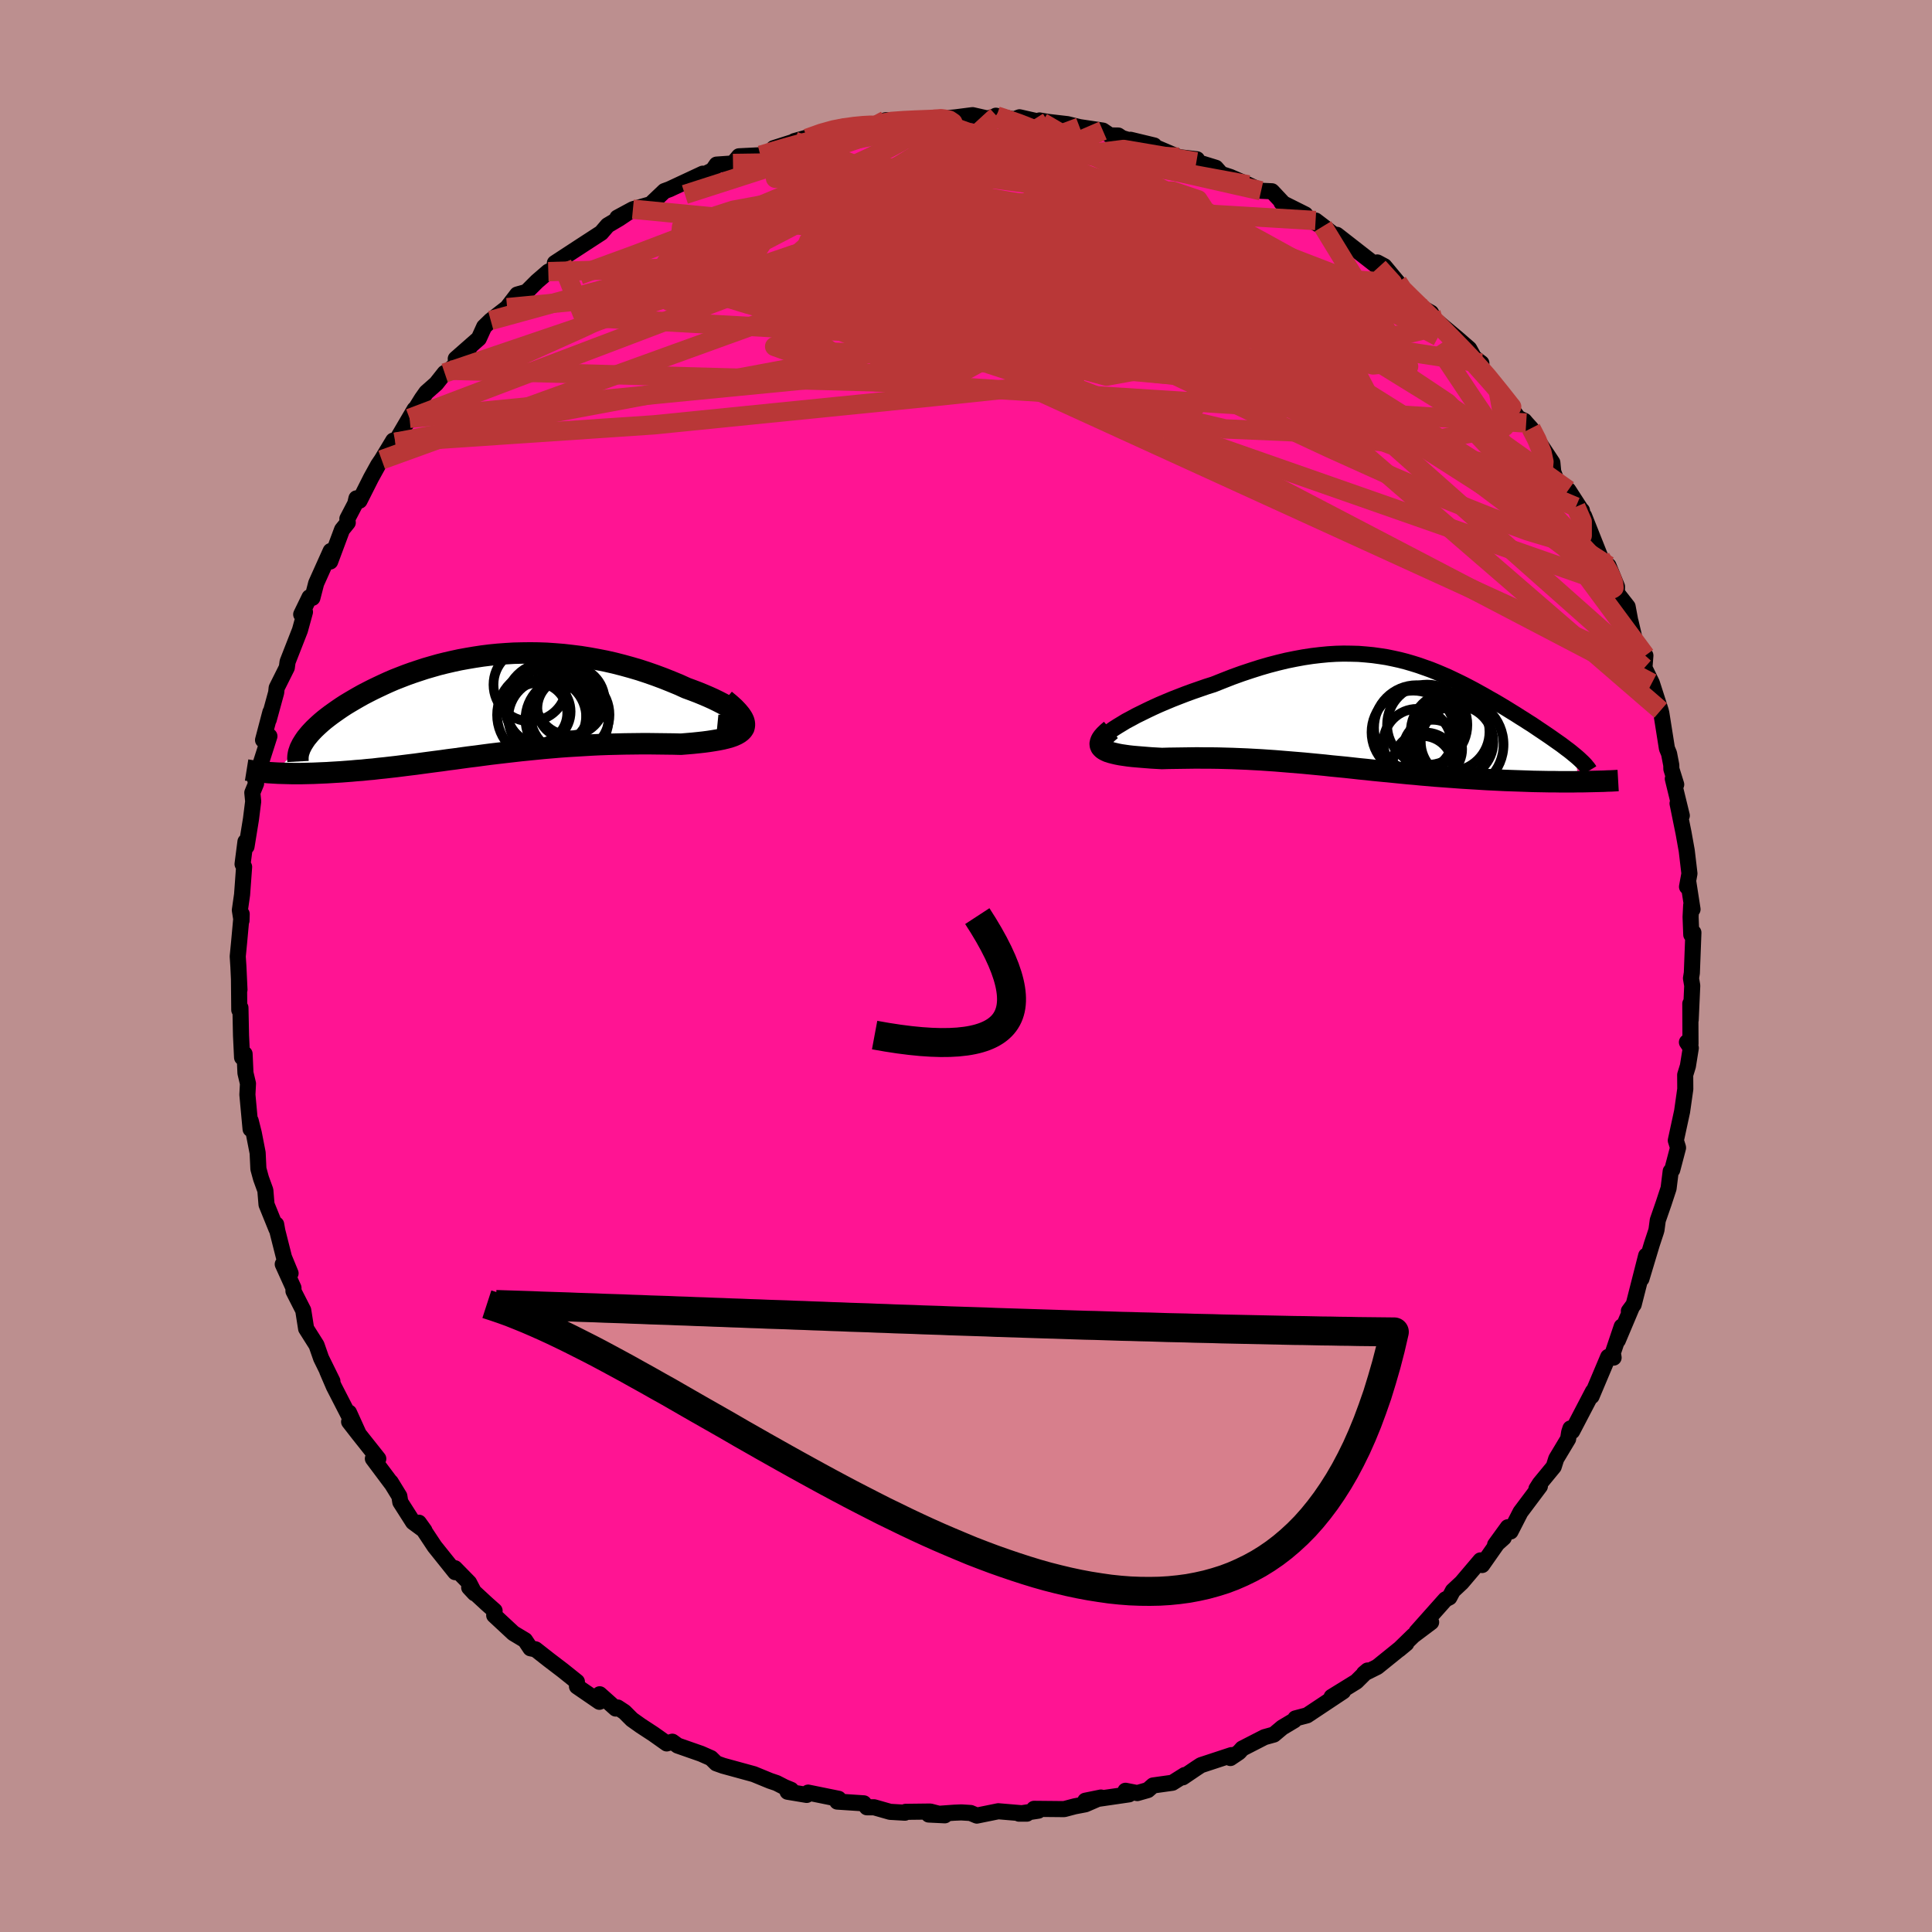 
  <svg viewBox="-100 -100 200 200" xmlns="http://www.w3.org/2000/svg" width="500" height="500" id="face-svg">
    <defs>
      <clipPath id="leftEyeClipPath">
        <polyline points="26.91,1.42 26.81,1.25 26.66,1.06 26.45,0.87 26.2,0.66 25.9,0.45 25.57,0.23 25.19,0 24.78,-0.22 24.33,-0.45 23.86,-0.68 23.35,-0.91 22.81,-1.14 22.25,-1.37 21.67,-1.59 21.07,-1.81 20.3,-2.16 19.5,-2.49 18.7,-2.81 17.87,-3.12 17.04,-3.41 16.19,-3.69 15.34,-3.94 14.47,-4.18 13.61,-4.4 12.73,-4.6 11.86,-4.77 10.98,-4.93 10.1,-5.07 9.22,-5.18 8.35,-5.28 7.48,-5.35 6.61,-5.41 5.75,-5.44 4.9,-5.45 4.05,-5.44 3.21,-5.42 2.38,-5.37 1.56,-5.31 0.75,-5.23 -0.05,-5.13 -0.84,-5.01 -1.61,-4.88 -2.38,-4.74 -3.12,-4.58 -3.86,-4.41 -4.58,-4.23 -5.28,-4.03 -5.97,-3.83 -6.64,-3.61 -7.3,-3.39 -7.94,-3.16 -8.56,-2.92 -9.17,-2.68 -9.75,-2.43 -10.32,-2.17 -10.87,-1.91 -11.41,-1.65 -11.92,-1.39 -12.42,-1.13 -12.9,-0.86 -13.35,-0.6 -13.79,-0.34 -14.22,-0.08 -14.62,0.18 -15,0.44 -15.37,0.7 -15.72,0.95 -16.05,1.2 -16.37,1.45 -16.67,1.7 -16.95,1.95 -17.21,2.19 -17.46,2.43 -17.69,2.67 -17.9,2.9 -18.1,3.14 -18.28,3.36 -18.44,3.59 -18.58,3.81 -21.53,6.98 -21.18,7 -20.82,7.01 -20.44,7.02 -20.06,7.03 -19.66,7.04 -19.26,7.04 -18.84,7.04 -18.42,7.03 -17.98,7.02 -17.54,7.01 -17.08,6.99 -16.62,6.97 -16.14,6.95 -15.66,6.92 -15.16,6.89 -14.65,6.86 -14.13,6.82 -13.6,6.78 -13.06,6.73 -12.5,6.69 -11.93,6.63 -11.35,6.58 -10.76,6.51 -10.16,6.45 -9.55,6.38 -8.93,6.31 -8.3,6.23 -7.66,6.15 -7,6.07 -6.34,5.98 -5.67,5.89 -4.99,5.8 -4.29,5.71 -3.59,5.61 -2.88,5.52 -2.16,5.42 -1.43,5.32 -0.69,5.23 0.05,5.13 0.81,5.03 1.57,4.94 2.34,4.85 3.13,4.76 3.91,4.67 4.71,4.59 5.51,4.51 6.32,4.43 7.14,4.36 7.96,4.29 8.79,4.23 9.63,4.18 10.47,4.13 11.31,4.08 12.15,4.04 13,4.01 13.85,3.99 14.7,3.97 15.54,3.96 16.39,3.95 17.23,3.95 18.06,3.96 18.89,3.97 19.71,3.98 20.51,4 21.12,3.95 21.72,3.9 22.3,3.84 22.85,3.78 23.38,3.71 23.89,3.63 24.37,3.55 24.82,3.46 25.23,3.36 25.62,3.25 25.96,3.13 26.27,2.99 26.53,2.84 26.74,2.68 26.91,2.5" />
      </clipPath>
      <clipPath id="rightEyeClipPath">
        <polyline points="-26.28,0.91 -25.82,0.63 -25.31,0.36 -24.78,0.07 -24.21,-0.21 -23.62,-0.5 -23.01,-0.79 -22.37,-1.08 -21.71,-1.36 -21.04,-1.64 -20.35,-1.91 -19.65,-2.18 -18.94,-2.44 -18.22,-2.69 -17.5,-2.94 -16.77,-3.17 -15.79,-3.56 -14.82,-3.94 -13.85,-4.29 -12.89,-4.61 -11.95,-4.91 -11.02,-5.18 -10.1,-5.42 -9.19,-5.64 -8.3,-5.82 -7.43,-5.98 -6.57,-6.11 -5.73,-6.21 -4.9,-6.29 -4.09,-6.34 -3.3,-6.36 -2.52,-6.35 -1.75,-6.33 -1.01,-6.27 -0.28,-6.2 0.44,-6.1 1.15,-5.99 1.83,-5.85 2.51,-5.7 3.17,-5.53 3.82,-5.34 4.46,-5.14 5.08,-4.92 5.7,-4.7 6.3,-4.46 6.89,-4.21 7.47,-3.96 8.04,-3.69 8.6,-3.42 9.15,-3.15 9.69,-2.87 10.22,-2.59 10.74,-2.3 11.25,-2.02 11.75,-1.73 12.25,-1.45 12.73,-1.17 13.2,-0.89 13.66,-0.61 14.11,-0.33 14.55,-0.06 14.97,0.21 15.39,0.47 15.79,0.73 16.19,0.98 16.56,1.23 16.93,1.48 17.29,1.72 17.63,1.95 17.97,2.18 18.3,2.41 18.61,2.63 18.91,2.84 19.21,3.05 19.49,3.26 19.75,3.46 20.01,3.65 20.25,3.84 20.48,4.03 20.7,4.21 21.01,6.9 20.53,6.91 20.04,6.91 19.55,6.91 19.04,6.91 18.52,6.9 17.98,6.9 17.44,6.89 16.89,6.88 16.33,6.87 15.76,6.85 15.19,6.83 14.6,6.81 14.01,6.79 13.41,6.77 12.8,6.74 12.18,6.71 11.54,6.68 10.9,6.64 10.25,6.6 9.59,6.56 8.92,6.52 8.25,6.47 7.57,6.42 6.88,6.37 6.19,6.32 5.49,6.26 4.79,6.2 4.08,6.13 3.37,6.07 2.66,6 1.95,5.93 1.23,5.86 0.51,5.79 -0.21,5.72 -0.93,5.64 -1.65,5.57 -2.37,5.49 -3.1,5.41 -3.82,5.34 -4.55,5.27 -5.27,5.19 -6,5.12 -6.73,5.05 -7.46,4.98 -8.19,4.92 -8.92,4.86 -9.65,4.8 -10.38,4.74 -11.12,4.69 -11.85,4.64 -12.59,4.6 -13.32,4.56 -14.06,4.53 -14.8,4.5 -15.54,4.48 -16.27,4.46 -17.01,4.45 -17.75,4.45 -18.48,4.44 -19.22,4.45 -19.95,4.46 -20.68,4.47 -21.4,4.48 -22.11,4.5 -22.66,4.47 -23.19,4.44 -23.7,4.4 -24.2,4.36 -24.68,4.32 -25.14,4.28 -25.58,4.23 -26,4.17 -26.4,4.11 -26.76,4.04 -27.1,3.96 -27.41,3.88 -27.69,3.79 -27.93,3.68 -28.13,3.57" />
      </clipPath>
      <filter id="fuzzy">
        <feTurbulence id="turbulence" baseFrequency="0.05" numOctaves="3" type="noise" result="noise" />
        <feDisplacementMap in="SourceGraphic" in2="noise" scale="2" />
      </filter>
      <linearGradient id="rainbowGradient" x1="0%" y1="0%" x2="100%" y2="0%">
        <stop offset="0%" style="stop-color: rgb(145, 85, 61); stop-opacity: 1" />
        <stop offset="50%" style="stop-color: rgb(233, 236, 239); stop-opacity: 1" />
        <stop offset="100%" style="stop-color: rgb(255, 192, 203); stop-opacity: 1" />
      </linearGradient>
    </defs>
    <rect x="-100" y="-100" width="100%" height="100%" fill="rgb(188, 143, 143)" />
    <polyline id="faceContour" points="75.14,0.72 75.05,1.27 75.18,2.03 75.02,5.57 74.98,3.9 75,8.06 74.63,7.89 75.03,8.49 74.73,10.36 74.45,11.27 74.46,12.74 74.13,15.06 73.48,18.06 73.7,18.76 73.71,18.82 73.11,21.1 72.95,21.25 72.73,23.02 72.22,24.57 71.61,26.33 71.48,27.31 71.42,27.52 71,28.79 69.92,32.38 70.41,29.98 69.12,35.04 68.62,35.72 68.94,35.29 67.48,38.75 67.88,37.32 66.96,40.05 67.04,40.54 66.48,40.46 64.76,44.54 64.9,44.04 62.75,48.16 62.57,47.87 62.44,48.27 62.33,48.96 61.1,51.01 60.84,51.83 59.4,53.58 59.05,54.13 59.41,53.85 57.4,56.53 56.37,58.54 56.09,58.1 54.77,59.92 55.67,59.18 54.98,59.8 53.43,62.01 53.26,61.53 51.31,63.83 50.4,64.68 50.04,65.36 49.63,65.57 46.63,68.94 48.15,67.93 46.3,69.32 44.82,70.76 45.58,70.13 42.57,72.56 41.2,73.24 41.57,72.93 40.41,74.08 37.85,75.66 37.76,75.91 39.04,75.09 35.31,77.57 34.1,77.89 33.98,78.09 32.74,78.83 31.87,79.56 30.9,79.83 28.6,81.01 28.26,81.39 27.37,81.99 27.48,81.69 24.32,82.73 23.86,83.03 22.44,83.99 22.64,83.75 21.37,84.55 19.37,84.83 18.82,85.31 17.73,85.62 16.51,85.38 16.88,85.75 12.35,86.41 13.97,86.08 12.36,86.78 11.26,86.99 10.16,87.28 7.04,87.25 7.49,87.44 5.49,87.75 6.3,87.75 3.34,87.5 1.12,87.95 0.48,87.68 -0.48,87.62 -1.22,87.65 -3.86,87.84 -2.19,87.92 -3.7,87.53 -6.25,87.56 -6.32,87.65 -7.86,87.56 -9.51,87.09 -10.26,87.09 -10.58,86.68 -13.33,86.5 -13.19,86.21 -16.34,85.57 -16.49,85.81 -18.47,85.48 -18.11,85.28 -18.77,85.01 -19.61,84.58 -20.29,84.35 -21.97,83.66 -25.15,82.79 -25.85,82.54 -26.4,82 -27.42,81.55 -29.85,80.7 -30.4,80.3 -30.98,80.48 -32.35,79.51 -33.68,78.64 -34.58,78 -35.36,77.22 -36.06,76.76 -36.26,76.87 -37.92,75.39 -37.95,76.17 -40.27,74.58 -40.28,74.09 -41.74,72.92 -43.17,71.83 -44.56,70.74 -45.09,70.63 -45.65,69.79 -46.85,69.07 -48.84,67.22 -48.8,66.74 -49.6,66.03 -51.43,64.34 -50.87,64.94 -51.44,63.84 -52.91,62.34 -52.88,62.75 -55.01,60.09 -56.64,57.63 -56.06,58.44 -57.24,57.57 -58.56,55.5 -58.66,54.88 -59.55,53.43 -59.47,53.58 -61.4,51 -60.84,51.01 -62.88,48.44 -63.86,47.18 -62.9,48.37 -63.87,46.23 -63.77,46.78 -65.44,43.53 -66.12,41.95 -65.59,42.98 -66.76,40.6 -67.23,39.25 -68.31,37.54 -68.61,35.64 -69.62,33.66 -69.62,33.32 -70.73,30.87 -69.92,31.81 -70.6,30.16 -71.29,27.43 -71.41,26.75 -71.38,27.23 -72.41,24.69 -72.53,23.23 -72.98,21.99 -73.25,21 -73.33,19.34 -73.73,17.29 -74.05,16.02 -74.06,16.88 -74.39,13.32 -74.33,12.17 -74.59,11.08 -74.68,9.1 -74.94,9.47 -75.05,7.2 -75.11,4.32 -75.23,4.55 -75.26,1.44 -75.21,2.45 -75.32,0.08 -75.39,-0.99 -75.25,-2.43 -74.98,-5.38 -75,-4.7 -75.17,-5.78 -74.94,-7.39 -74.73,-10.26 -74.89,-10.55 -74.59,-12.87 -74.48,-12.37 -74.02,-15.21 -73.79,-17.04 -73.88,-17.94 -73.49,-18.89 -73.64,-19.55 -73.47,-19.53 -72.11,-23.79 -72.77,-23.39 -72.01,-26.28 -72.18,-25.5 -71.41,-28.31 -71.36,-28.79 -70.31,-30.89 -70.23,-31.49 -68.95,-34.76 -68.43,-36.65 -68.82,-36.4 -67.96,-38.17 -67.66,-38.11 -67.27,-39.62 -65.77,-42.96 -65.82,-41.87 -64.59,-45.17 -64,-45.9 -64.04,-46.3 -63.23,-47.85 -63.1,-48.41 -62.78,-48.17 -61.59,-50.53 -60.85,-51.87 -60.49,-52.4 -59.29,-54.39 -59.08,-54.22 -57.08,-57.63 -57.6,-56.69 -56.33,-58.73 -55.87,-59.38 -54.84,-60.29 -53.97,-61.39 -53.44,-61.67 -51.49,-63.76 -52.82,-62.86 -50.43,-64.96 -49.88,-66.17 -49.2,-66.83 -47.5,-68.15 -46.46,-69.51 -45.5,-69.78 -44.41,-70.87 -43.24,-71.88 -43,-71.99 -41.82,-72.74 -42.56,-72.77 -39.76,-74.6 -37.76,-75.9 -37.1,-76.67 -36.95,-76.76 -35.9,-77.38 -34.65,-78.22 -36.09,-77.47 -34.48,-78.34 -32.65,-78.86 -31.22,-80.22 -30.7,-80.41 -27.25,-82.02 -27.46,-81.77 -26.22,-82.38 -25.82,-82.96 -24.12,-83.08 -23.5,-83.82 -21.29,-83.93 -21.79,-83.75 -19.62,-84.46 -19.91,-84.66 -16.56,-85.73 -17.77,-85.39 -16.45,-85.68 -14.89,-86.32 -12.87,-86.84 -12.86,-86.85 -11.7,-86.97 -8.87,-87.21 -8.43,-87.24 -8.33,-87.55 -6.17,-87.51 -4.53,-87.61 -3.46,-87.61 -1.12,-87.85 -2.66,-87.65 0.68,-88.08 2.22,-87.73 3.18,-87.99 3.09,-88.02 4.96,-87.64 5.54,-87.86 7.88,-87.33 7.61,-87.53 8.5,-87.38 10.49,-87.15 11.76,-86.84 14.17,-86.48 14.91,-85.98 15.76,-85.97 16.15,-85.71 18.92,-84.88 17.03,-85.53 19.48,-84.94 19.59,-84.77 22.03,-83.73 23.91,-83.51 23.85,-83.25 25.86,-82.63 26.42,-81.99 27.36,-81.68 29.23,-80.87 30.55,-80.25 31.67,-80.2 32.88,-78.91 32.66,-79.03 35.12,-77.8 35.4,-77.38 37.5,-76.17 36.19,-77.17 36.95,-76.57 39.46,-74.67 38.39,-75.69 42.7,-72.33 42.58,-72.83 43.31,-72.44 44.69,-70.78 44.89,-70.1 45.77,-69.46 47.36,-68.06 48.14,-67.62 48.84,-66.31 48.84,-66.66 50.87,-64.96 52.09,-63.9 52.6,-62.98 53.35,-62.41 53.29,-61.86 54.31,-60.4 55.11,-59.48 57.18,-56.73 57.8,-56.44 57.99,-56.21 58.49,-55.66 58.87,-54.88 60.7,-52.11 60.79,-51.16 61.15,-50.2 62.35,-49.27 63.78,-47.06 63.76,-47.16 63.13,-47.53 63.98,-46.6 65.7,-42.27 66.53,-40.61 66.51,-41.44 67.39,-39.28 67.38,-38.62 68.49,-37.2 68.86,-35.22 68.79,-35.67 69.16,-34.09 69.63,-32.32 70.33,-32.14 70.23,-30.87 71,-29.29 71.91,-26.46 71.98,-26.18 72.56,-22.52 72.78,-21.99 73.01,-20.8 73.02,-20.39 73.52,-18.79 73.17,-19.38 74.1,-15.57 73.66,-16.83 74.28,-13.78 74.61,-11.94 74.89,-9.57 74.64,-8.2 74.76,-8.77 75.21,-5.87 75.07,-6.28 75.01,-5.08 75.08,-3.24 75.3,-3.46 75.14,0.72 75.05,1.27" fill="rgb(255, 20, 147)" stroke="black" stroke-width="1.667" stroke-linejoin="round" filter="url(#fuzzy)" />
    <g transform="translate(42.39 -25.98)">
      <polyline id="rightCountour" points="-26.28,0.91 -25.82,0.63 -25.31,0.36 -24.78,0.07 -24.21,-0.21 -23.62,-0.5 -23.01,-0.79 -22.37,-1.08 -21.71,-1.36 -21.04,-1.64 -20.35,-1.91 -19.65,-2.18 -18.94,-2.44 -18.22,-2.69 -17.5,-2.94 -16.77,-3.17 -15.79,-3.56 -14.82,-3.94 -13.85,-4.29 -12.89,-4.61 -11.95,-4.91 -11.02,-5.18 -10.1,-5.42 -9.19,-5.64 -8.3,-5.82 -7.43,-5.98 -6.57,-6.11 -5.73,-6.21 -4.9,-6.29 -4.09,-6.34 -3.3,-6.36 -2.52,-6.35 -1.75,-6.33 -1.01,-6.27 -0.28,-6.2 0.44,-6.1 1.15,-5.99 1.83,-5.85 2.51,-5.7 3.17,-5.53 3.82,-5.34 4.46,-5.14 5.08,-4.92 5.7,-4.7 6.3,-4.46 6.89,-4.21 7.47,-3.96 8.04,-3.69 8.6,-3.42 9.15,-3.15 9.69,-2.87 10.22,-2.59 10.74,-2.3 11.25,-2.02 11.75,-1.73 12.25,-1.45 12.73,-1.17 13.2,-0.89 13.66,-0.61 14.11,-0.33 14.55,-0.06 14.97,0.21 15.39,0.47 15.79,0.73 16.19,0.98 16.56,1.23 16.93,1.48 17.29,1.72 17.63,1.95 17.97,2.18 18.3,2.41 18.61,2.63 18.91,2.84 19.21,3.05 19.49,3.26 19.75,3.46 20.01,3.65 20.25,3.84 20.48,4.03 20.7,4.21 21.01,6.9 20.53,6.91 20.04,6.91 19.55,6.91 19.04,6.91 18.52,6.9 17.98,6.9 17.44,6.89 16.89,6.88 16.33,6.87 15.76,6.85 15.19,6.83 14.6,6.81 14.01,6.79 13.41,6.77 12.8,6.74 12.18,6.71 11.54,6.68 10.9,6.64 10.25,6.6 9.59,6.56 8.92,6.52 8.25,6.47 7.57,6.42 6.88,6.37 6.19,6.32 5.49,6.26 4.79,6.2 4.08,6.13 3.37,6.07 2.66,6 1.95,5.93 1.23,5.86 0.51,5.79 -0.21,5.72 -0.93,5.64 -1.65,5.57 -2.37,5.49 -3.1,5.41 -3.82,5.34 -4.55,5.27 -5.27,5.19 -6,5.12 -6.73,5.05 -7.46,4.98 -8.19,4.92 -8.92,4.86 -9.65,4.8 -10.38,4.74 -11.12,4.69 -11.85,4.64 -12.59,4.6 -13.32,4.56 -14.06,4.53 -14.8,4.5 -15.54,4.48 -16.27,4.46 -17.01,4.45 -17.75,4.45 -18.48,4.44 -19.22,4.45 -19.95,4.46 -20.68,4.47 -21.4,4.48 -22.11,4.5 -22.66,4.47 -23.19,4.44 -23.7,4.4 -24.2,4.36 -24.68,4.32 -25.14,4.28 -25.58,4.23 -26,4.17 -26.4,4.11 -26.76,4.04 -27.1,3.96 -27.41,3.88 -27.69,3.79 -27.93,3.68 -28.13,3.57" fill="white" stroke="white" stroke-width="0" stroke-linejoin="round" filter="url(#fuzzy)" />
    </g>
    <g transform="translate(-50.02 -26.96)">
      <polyline id="leftCountour" points="26.91,1.42 26.81,1.25 26.66,1.06 26.45,0.87 26.2,0.66 25.9,0.45 25.57,0.23 25.19,0 24.78,-0.22 24.33,-0.45 23.86,-0.68 23.35,-0.91 22.81,-1.14 22.25,-1.37 21.67,-1.59 21.07,-1.81 20.3,-2.16 19.5,-2.49 18.7,-2.81 17.87,-3.12 17.04,-3.41 16.19,-3.69 15.34,-3.94 14.47,-4.18 13.61,-4.4 12.73,-4.6 11.86,-4.77 10.98,-4.93 10.1,-5.07 9.22,-5.18 8.35,-5.28 7.48,-5.35 6.61,-5.41 5.75,-5.44 4.9,-5.45 4.05,-5.44 3.21,-5.42 2.38,-5.37 1.56,-5.31 0.75,-5.23 -0.05,-5.13 -0.84,-5.01 -1.61,-4.88 -2.38,-4.74 -3.12,-4.58 -3.86,-4.41 -4.58,-4.23 -5.28,-4.03 -5.97,-3.83 -6.64,-3.61 -7.3,-3.39 -7.94,-3.16 -8.56,-2.92 -9.17,-2.68 -9.75,-2.43 -10.32,-2.17 -10.87,-1.91 -11.41,-1.65 -11.92,-1.39 -12.42,-1.13 -12.9,-0.86 -13.35,-0.6 -13.79,-0.34 -14.22,-0.08 -14.62,0.18 -15,0.44 -15.37,0.7 -15.72,0.95 -16.05,1.2 -16.37,1.45 -16.67,1.7 -16.95,1.95 -17.21,2.19 -17.46,2.43 -17.69,2.67 -17.9,2.9 -18.1,3.14 -18.28,3.36 -18.44,3.59 -18.58,3.81 -21.53,6.98 -21.18,7 -20.82,7.01 -20.44,7.02 -20.06,7.03 -19.66,7.04 -19.26,7.04 -18.84,7.04 -18.42,7.03 -17.98,7.02 -17.54,7.01 -17.08,6.99 -16.62,6.97 -16.14,6.95 -15.66,6.92 -15.16,6.89 -14.65,6.86 -14.13,6.82 -13.6,6.78 -13.06,6.73 -12.5,6.69 -11.93,6.63 -11.35,6.58 -10.76,6.51 -10.16,6.45 -9.55,6.38 -8.93,6.31 -8.3,6.23 -7.66,6.15 -7,6.07 -6.34,5.98 -5.67,5.89 -4.99,5.8 -4.29,5.71 -3.59,5.61 -2.88,5.52 -2.16,5.42 -1.43,5.32 -0.69,5.23 0.05,5.13 0.81,5.03 1.57,4.94 2.34,4.85 3.13,4.76 3.91,4.67 4.71,4.59 5.51,4.51 6.32,4.43 7.14,4.36 7.96,4.29 8.79,4.23 9.63,4.18 10.47,4.13 11.31,4.08 12.15,4.04 13,4.01 13.85,3.99 14.7,3.97 15.54,3.96 16.39,3.95 17.23,3.95 18.06,3.96 18.89,3.97 19.71,3.98 20.51,4 21.12,3.95 21.72,3.9 22.3,3.84 22.85,3.78 23.38,3.71 23.89,3.63 24.37,3.55 24.82,3.46 25.23,3.36 25.62,3.25 25.96,3.13 26.27,2.99 26.53,2.84 26.74,2.68 26.91,2.5" fill="white" stroke="white" stroke-width="0" stroke-linejoin="round" filter="url(#fuzzy)" />
    </g>
    <g transform="translate(42.39 -25.98)">
      <polyline id="rightUpper" points="-28.18,2.74 -28.28,2.67 -28.3,2.56 -28.25,2.43 -28.14,2.27 -27.96,2.08 -27.73,1.88 -27.44,1.66 -27.1,1.42 -26.71,1.17 -26.28,0.91 -25.82,0.63 -25.31,0.36 -24.78,0.07 -24.21,-0.21 -23.62,-0.5 -23.01,-0.79 -22.37,-1.08 -21.71,-1.36 -21.04,-1.64 -20.35,-1.91 -19.65,-2.18 -18.94,-2.44 -18.22,-2.69 -17.5,-2.94 -16.77,-3.17 -15.79,-3.56 -14.82,-3.94 -13.85,-4.29 -12.89,-4.61 -11.95,-4.91 -11.02,-5.18 -10.1,-5.42 -9.19,-5.64 -8.3,-5.82 -7.43,-5.98 -6.57,-6.11 -5.73,-6.21 -4.9,-6.29 -4.09,-6.34 -3.3,-6.36 -2.52,-6.35 -1.75,-6.33 -1.01,-6.27 -0.28,-6.2 0.44,-6.1 1.15,-5.99 1.83,-5.85 2.51,-5.7 3.17,-5.53 3.82,-5.34 4.46,-5.14 5.08,-4.92 5.7,-4.7 6.3,-4.46 6.89,-4.21 7.47,-3.96 8.04,-3.69 8.6,-3.42 9.15,-3.15 9.69,-2.87 10.22,-2.59 10.74,-2.3 11.25,-2.02 11.75,-1.73 12.25,-1.45 12.73,-1.17 13.2,-0.89 13.66,-0.61 14.11,-0.33 14.55,-0.06 14.97,0.21 15.39,0.47 15.79,0.73 16.19,0.98 16.56,1.23 16.93,1.48 17.29,1.72 17.63,1.95 17.97,2.18 18.3,2.41 18.61,2.63 18.91,2.84 19.21,3.05 19.49,3.26 19.75,3.46 20.01,3.65 20.25,3.84 20.48,4.03 20.7,4.21 20.9,4.38 21.09,4.55 21.27,4.72 21.44,4.88 21.59,5.03 21.73,5.18 21.85,5.33 21.97,5.47 22.07,5.61 22.15,5.74" fill="none" stroke="black" stroke-width="1.667" stroke-linejoin="round" filter="url(#fuzzy)" />
      <polyline id="rightLower" points="-27.39,1.54 -27.74,1.84 -28.02,2.11 -28.23,2.35 -28.38,2.58 -28.46,2.78 -28.5,2.97 -28.48,3.14 -28.41,3.3 -28.29,3.44 -28.13,3.57 -27.93,3.68 -27.69,3.79 -27.41,3.88 -27.1,3.96 -26.76,4.04 -26.4,4.11 -26,4.17 -25.58,4.23 -25.14,4.28 -24.68,4.32 -24.2,4.36 -23.7,4.4 -23.19,4.44 -22.66,4.47 -22.11,4.5 -21.4,4.48 -20.68,4.47 -19.95,4.46 -19.22,4.45 -18.48,4.44 -17.75,4.45 -17.01,4.45 -16.27,4.46 -15.54,4.48 -14.8,4.5 -14.06,4.53 -13.32,4.56 -12.59,4.6 -11.85,4.64 -11.12,4.69 -10.38,4.74 -9.65,4.8 -8.92,4.86 -8.19,4.92 -7.46,4.98 -6.73,5.05 -6,5.12 -5.27,5.19 -4.55,5.27 -3.82,5.34 -3.1,5.41 -2.37,5.49 -1.65,5.57 -0.93,5.64 -0.21,5.72 0.51,5.79 1.23,5.86 1.95,5.93 2.66,6 3.37,6.07 4.08,6.13 4.79,6.2 5.49,6.26 6.19,6.32 6.88,6.37 7.57,6.42 8.25,6.47 8.92,6.52 9.59,6.56 10.25,6.6 10.9,6.64 11.54,6.68 12.18,6.71 12.8,6.74 13.41,6.77 14.01,6.79 14.6,6.81 15.19,6.83 15.76,6.85 16.33,6.87 16.89,6.88 17.44,6.89 17.98,6.9 18.52,6.9 19.04,6.91 19.55,6.91 20.04,6.91 20.53,6.91 21.01,6.9 21.47,6.9 21.93,6.89 22.37,6.88 22.8,6.87 23.21,6.86 23.62,6.85 24.01,6.83 24.4,6.82 24.77,6.8 25.12,6.78" fill="none" stroke="black" stroke-width="2.222" stroke-linejoin="round" filter="url(#fuzzy)" />
      <circle r="3.182" cx="4.835" cy="5.346" stroke="black" fill="none" stroke-width="1.0" filter="url(#fuzzy)" clip-path="url(#rightEyeClipPath)" /><circle r="3.508" cx="4.325" cy="2.866" stroke="black" fill="none" stroke-width="1.0" filter="url(#fuzzy)" clip-path="url(#rightEyeClipPath)" /><circle r="3.05" cx="5.92" cy="3.541" stroke="black" fill="none" stroke-width="1.0" filter="url(#fuzzy)" clip-path="url(#rightEyeClipPath)" /><circle r="4.416" cx="4.265" cy="1.326" stroke="black" fill="none" stroke-width="1.0" filter="url(#fuzzy)" clip-path="url(#rightEyeClipPath)" /><circle r="4.156" cx="5.355" cy="1.006" stroke="black" fill="none" stroke-width="1.0" filter="url(#fuzzy)" clip-path="url(#rightEyeClipPath)" /><circle r="3.356" cx="5.13" cy="5.161" stroke="black" fill="none" stroke-width="1.0" filter="url(#fuzzy)" clip-path="url(#rightEyeClipPath)" /><circle r="3.758" cx="8.445" cy="2.781" stroke="black" fill="none" stroke-width="1.0" filter="url(#fuzzy)" clip-path="url(#rightEyeClipPath)" /><circle r="4.82" cx="8.435" cy="3.056" stroke="black" fill="none" stroke-width="1.0" filter="url(#fuzzy)" clip-path="url(#rightEyeClipPath)" /><circle r="4.076" cx="7.725" cy="1.741" stroke="black" fill="none" stroke-width="1.0" filter="url(#fuzzy)" clip-path="url(#rightEyeClipPath)" /><circle r="4.308" cx="3.9" cy="1.781" stroke="black" fill="none" stroke-width="1.0" filter="url(#fuzzy)" clip-path="url(#rightEyeClipPath)" />
      </g>
    <g transform="translate(-50.02 -26.96)">
      <polyline id="leftUpper" points="24.28,2.04 24.9,2.1 25.43,2.13 25.87,2.13 26.23,2.09 26.52,2.04 26.73,1.95 26.87,1.85 26.95,1.72 26.96,1.58 26.91,1.42 26.81,1.25 26.66,1.06 26.45,0.87 26.2,0.66 25.9,0.45 25.57,0.23 25.19,0 24.78,-0.22 24.33,-0.45 23.86,-0.68 23.35,-0.91 22.81,-1.14 22.25,-1.37 21.67,-1.59 21.07,-1.81 20.3,-2.16 19.5,-2.49 18.7,-2.81 17.87,-3.12 17.04,-3.41 16.19,-3.69 15.34,-3.94 14.47,-4.18 13.61,-4.4 12.73,-4.6 11.86,-4.77 10.98,-4.93 10.1,-5.07 9.22,-5.18 8.35,-5.28 7.48,-5.35 6.61,-5.41 5.75,-5.44 4.9,-5.45 4.05,-5.44 3.21,-5.42 2.38,-5.37 1.56,-5.31 0.75,-5.23 -0.05,-5.13 -0.84,-5.01 -1.61,-4.88 -2.38,-4.74 -3.12,-4.58 -3.86,-4.41 -4.58,-4.23 -5.28,-4.03 -5.97,-3.83 -6.64,-3.61 -7.3,-3.39 -7.94,-3.16 -8.56,-2.92 -9.17,-2.68 -9.75,-2.43 -10.32,-2.17 -10.87,-1.91 -11.41,-1.65 -11.92,-1.39 -12.42,-1.13 -12.9,-0.86 -13.35,-0.6 -13.79,-0.34 -14.22,-0.08 -14.62,0.18 -15,0.44 -15.37,0.7 -15.72,0.95 -16.05,1.2 -16.37,1.45 -16.67,1.7 -16.95,1.95 -17.21,2.19 -17.46,2.43 -17.69,2.67 -17.9,2.9 -18.1,3.14 -18.28,3.36 -18.44,3.59 -18.58,3.81 -18.71,4.02 -18.82,4.24 -18.92,4.44 -18.99,4.65 -19.06,4.85 -19.1,5.04 -19.13,5.24 -19.14,5.42 -19.14,5.61 -19.13,5.79" fill="none" stroke="black" stroke-width="2.222" stroke-linejoin="round" filter="url(#fuzzy)" />
      <polyline id="leftLower" points="25.07,-0.58 25.6,-0.14 26.04,0.26 26.4,0.64 26.68,0.98 26.88,1.29 27.02,1.58 27.08,1.84 27.08,2.08 27.03,2.3 26.91,2.5 26.74,2.68 26.53,2.84 26.27,2.99 25.96,3.13 25.62,3.25 25.23,3.36 24.82,3.46 24.37,3.55 23.89,3.63 23.38,3.71 22.85,3.78 22.3,3.84 21.72,3.9 21.12,3.95 20.51,4 19.71,3.98 18.89,3.97 18.06,3.96 17.23,3.95 16.39,3.95 15.54,3.96 14.7,3.97 13.85,3.99 13,4.01 12.15,4.04 11.31,4.08 10.47,4.13 9.63,4.18 8.79,4.23 7.96,4.29 7.14,4.36 6.32,4.43 5.51,4.51 4.71,4.59 3.91,4.67 3.13,4.76 2.34,4.85 1.57,4.94 0.81,5.03 0.05,5.13 -0.69,5.23 -1.43,5.32 -2.16,5.42 -2.88,5.52 -3.59,5.61 -4.29,5.71 -4.99,5.8 -5.67,5.89 -6.34,5.98 -7,6.07 -7.66,6.15 -8.3,6.23 -8.93,6.31 -9.55,6.38 -10.16,6.45 -10.76,6.51 -11.35,6.58 -11.93,6.63 -12.5,6.69 -13.06,6.73 -13.6,6.78 -14.13,6.82 -14.65,6.86 -15.16,6.89 -15.66,6.92 -16.14,6.95 -16.62,6.97 -17.08,6.99 -17.54,7.01 -17.98,7.02 -18.42,7.03 -18.84,7.04 -19.26,7.04 -19.66,7.04 -20.06,7.03 -20.44,7.02 -20.82,7.01 -21.18,7 -21.53,6.98 -21.87,6.96 -22.2,6.94 -22.52,6.91 -22.82,6.89 -23.12,6.86 -23.41,6.82 -23.68,6.79 -23.95,6.75 -24.2,6.71 -24.45,6.67" fill="none" stroke="black" stroke-width="2.222" stroke-linejoin="round" filter="url(#fuzzy)" />
      <circle r="3.116" cx="5.626" cy="0.772" stroke="black" fill="none" stroke-width="1.0" filter="url(#fuzzy)" clip-path="url(#leftEyeClipPath)" /><circle r="4.296" cx="8.711" cy="1.427" stroke="black" fill="none" stroke-width="1.0" filter="url(#fuzzy)" clip-path="url(#leftEyeClipPath)" /><circle r="3.282" cx="5.806" cy="0.627" stroke="black" fill="none" stroke-width="1.0" filter="url(#fuzzy)" clip-path="url(#leftEyeClipPath)" /><circle r="4.096" cx="9.016" cy="0.947" stroke="black" fill="none" stroke-width="1.0" filter="url(#fuzzy)" clip-path="url(#leftEyeClipPath)" /><circle r="4.432" cx="6.716" cy="-0.038" stroke="black" fill="none" stroke-width="1.0" filter="url(#fuzzy)" clip-path="url(#leftEyeClipPath)" /><circle r="3.79" cx="4.896" cy="-2.163" stroke="black" fill="none" stroke-width="1.0" filter="url(#fuzzy)" clip-path="url(#leftEyeClipPath)" /><circle r="4.612" cx="6.091" cy="0.967" stroke="black" fill="none" stroke-width="1.0" filter="url(#fuzzy)" clip-path="url(#leftEyeClipPath)" /><circle r="4.034" cx="6.676" cy="1.242" stroke="black" fill="none" stroke-width="1.0" filter="url(#fuzzy)" clip-path="url(#leftEyeClipPath)" /><circle r="3.572" cx="9.051" cy="-0.493" stroke="black" fill="none" stroke-width="1.0" filter="url(#fuzzy)" clip-path="url(#leftEyeClipPath)" /><circle r="3.114" cx="8.761" cy="0.282" stroke="black" fill="none" stroke-width="1.0" filter="url(#fuzzy)" clip-path="url(#leftEyeClipPath)" />
    </g>
    <g id="hairs">
      <polyline points="65.7,-42.27 66.25,-41.33 66.59,-40.74 66.87,-40.12 67.05,-39.55 67.08,-39.16 66.93,-39.05 66.59,-39.27 66.05,-39.82 65.32,-40.7 64.37,-41.93 63.17,-43.53 61.67,-45.54 59.86,-48.01 57.72,-51 55.21,-54.62 52.26,-58.99 48.79,-64.19" fill="none" stroke="rgb(185, 55, 55)" stroke-width="2" stroke-linejoin="round" filter="url(#fuzzy)" /><polyline points="-3.46,-87.61 -2.28,-87.68 -1.74,-87.57 -1.36,-87.31 -1.34,-86.89 -1.84,-86.26 -2.92,-85.42 -4.54,-84.33 -6.72,-82.99 -9.47,-81.39 -12.82,-79.53 -16.79,-77.4 -21.4,-74.99 -26.7,-72.3 -32.79,-69.31 -39.77,-66.03 -47.67,-62.48" fill="none" stroke="rgb(185, 55, 55)" stroke-width="2" stroke-linejoin="round" filter="url(#fuzzy)" /><polyline points="-16.45,-85.68 -14.96,-86.21 -13.7,-86.56 -12.6,-86.77 -11.57,-86.91 -10.65,-87 -9.87,-87.04 -9.27,-87.02 -8.86,-86.95 -8.68,-86.82 -8.78,-86.63 -9.2,-86.38 -9.99,-86.04 -11.15,-85.62 -12.73,-85.08 -14.8,-84.42 -17.44,-83.59 -20.71,-82.57 -24.59,-81.32 -29.1,-79.87" fill="none" stroke="rgb(185, 55, 55)" stroke-width="2" stroke-linejoin="round" filter="url(#fuzzy)" /><polyline points="3.18,-87.99 3.87,-87.77 5.5,-87.2 7.64,-86.36 10.1,-85.29 12.87,-84.02 15.96,-82.55 19.37,-80.88 23.04,-79.04 26.85,-77.06 30.67,-74.99 34.42,-72.92 38.05,-70.93 41.62,-69.03 45.2,-67.14 48.9,-65.15" fill="none" stroke="rgb(185, 55, 55)" stroke-width="2" stroke-linejoin="round" filter="url(#fuzzy)" /><polyline points="-8.87,-87.21 -8.45,-87.29 -7.73,-87.36 -6.84,-87.37 -6.01,-87.31 -5.42,-87.18 -5.09,-86.99 -5.04,-86.72 -5.26,-86.37 -5.79,-85.93 -6.66,-85.37 -7.93,-84.69 -9.63,-83.85 -11.79,-82.84 -14.4,-81.65 -17.48,-80.31 -20.98,-78.85 -24.9,-77.26 -29.29,-75.53 -34.28,-73.63 -40,-71.54" fill="none" stroke="rgb(185, 55, 55)" stroke-width="2" stroke-linejoin="round" filter="url(#fuzzy)" /><polyline points="48.14,-67.62 48.36,-66.83 48.01,-66.3 47.04,-65.77 45.21,-65.34 42.42,-65.09 38.64,-65.02 33.91,-65.09 28.21,-65.26 21.5,-65.53 13.67,-65.93 4.59,-66.51 -5.75,-67.36 -17.25,-68.52 -29.76,-70.01" fill="none" stroke="rgb(185, 55, 55)" stroke-width="2" stroke-linejoin="round" filter="url(#fuzzy)" /><polyline points="-8.43,-87.24 -7.72,-87.43 -6.46,-87.52 -5.2,-87.58 -4.15,-87.62 -3.38,-87.65 -2.9,-87.64 -2.7,-87.59 -2.86,-87.48 -3.45,-87.3 -4.5,-87.04 -6.02,-86.7 -8.04,-86.26 -10.62,-85.73 -13.82,-85.1 -17.56,-84.43" fill="none" stroke="rgb(185, 55, 55)" stroke-width="2" stroke-linejoin="round" filter="url(#fuzzy)" /><polyline points="-21.29,-83.93 -20.94,-84.02 -19.79,-84.38 -18.34,-84.8 -16.8,-85.22 -15.19,-85.6 -13.52,-85.96 -11.8,-86.31 -10.06,-86.63 -8.38,-86.91 -6.81,-87.14 -5.4,-87.34 -4.23,-87.49 -3.36,-87.6 -2.82,-87.68 -2.62,-87.71 -2.73,-87.7 -3.31,-87.66" fill="none" stroke="rgb(185, 55, 55)" stroke-width="2" stroke-linejoin="round" filter="url(#fuzzy)" /><polyline points="63.13,-47.53 63.79,-46.01 63.79,-44.55 62.83,-43.97 60.93,-44.2 58.11,-45.05 54.41,-46.41 49.79,-48.26 44.24,-50.63 37.72,-53.57 30.21,-57.07 21.69,-61.12 12.14,-65.75 1.53,-71.02 -10.18,-77.03" fill="none" stroke="rgb(185, 55, 55)" stroke-width="2" stroke-linejoin="round" filter="url(#fuzzy)" /><polyline points="44.69,-70.78 45.19,-70.04 46.11,-69.13 47.15,-68.12 48.2,-67.1 49.24,-66.06 50.28,-65.01 51.31,-63.95 52.29,-62.92 53.18,-61.93 53.98,-61.01 54.68,-60.15 55.31,-59.37 55.84,-58.7 56.24,-58.19 56.46,-57.91 56.49,-57.88 56.31,-58.1 55.95,-58.54 55.43,-59.16 54.7,-60.02 53.67,-61.19 52.26,-62.75 50.51,-64.61" fill="none" stroke="rgb(185, 55, 55)" stroke-width="2" stroke-linejoin="round" filter="url(#fuzzy)" /><polyline points="58.49,-55.66 59.1,-54.47 59.62,-53.18 59.83,-52.2 59.77,-51.54 59.41,-51.18 58.73,-51.08 57.7,-51.19 56.34,-51.43 54.66,-51.8 52.65,-52.31 50.25,-53.04 47.44,-54.05 44.17,-55.38 40.42,-57.04 36.19,-59.02 31.47,-61.31 26.26,-63.91 20.54,-66.83 14.31,-70.07 7.55,-73.61 0.26,-77.44 -7.68,-81.48" fill="none" stroke="rgb(185, 55, 55)" stroke-width="2" stroke-linejoin="round" filter="url(#fuzzy)" /><polyline points="-3.46,-87.61 24.25,-77.7 37.73,-70.49 41.35,-67.66 40.42,-67.64 38.69,-68.48 37.12,-69.03 34.75,-69.17 30.47,-69.2 24.18,-69.34 16.94,-69.74 10.39,-70.52 6.12,-71.69 5.39,-73 8.78,-73.89 15.83,-73.7 24.8,-72.15 32.62,-69.55 35.41,-66.84 29.31,-65.11 11.92,-64.89 -14.8,-65.78 -39.58,-67.17 -41.82,-72.74" fill="none" stroke="rgb(185, 55, 55)" stroke-width="2" stroke-linejoin="round" filter="url(#fuzzy)" /><polyline points="30.55,-80.25 17.67,-83.16 16.9,-79.68 20.4,-73.86 20.47,-70.55 15.79,-71.03 7.9,-73.76 -1.22,-76.41 -9.34,-77.24 -13.65,-75.69 -11.4,-72.29 -1.41,-68.24 14.32,-64.8 30.14,-62.78 38.45,-62.75 32.17,-64.87 4.44,-66.09 -59.08,-54.22" fill="none" stroke="rgb(185, 55, 55)" stroke-width="2" stroke-linejoin="round" filter="url(#fuzzy)" /><polyline points="55.11,-59.48 55.77,-55.85 48.88,-54.52 33.98,-60.05 20.7,-68.02 14.31,-74.69 14.27,-78.7 17.57,-80.28 21.39,-80.21 24.02,-79.32 24.69,-78.29 23.36,-77.58 20.41,-77.49 16.55,-78.11 12.63,-79.28 9.53,-80.62 7.86,-81.65 7.33,-82.09 6.07,-82.06 0.9,-81.89 -9.77,-81.61 -19.72,-81.54 -8.33,-87.55" fill="none" stroke="rgb(185, 55, 55)" stroke-width="2" stroke-linejoin="round" filter="url(#fuzzy)" /><polyline points="71,-29.29 21.29,-55.26 26.03,-60.4 35.04,-61.42 37.21,-63.58 33.13,-66.53 25.43,-68.94 16.2,-70.3 6.94,-70.85 -0.87,-71.07 -5.98,-71.23 -8.02,-71.49 -7.65,-72.04 -5.68,-73.07 -2,-74.51 3.86,-75.91 10.17,-76.79 10.34,-76.47 -7.28,-71.65 -60.49,-52.4" fill="none" stroke="rgb(185, 55, 55)" stroke-width="2" stroke-linejoin="round" filter="url(#fuzzy)" /><polyline points="62.35,-49.27 50.71,-57.54 34.21,-67.72 20.86,-70.51 9.26,-68.18 0.7,-64.33 -3.09,-61.31 -3.33,-60.2 -3.67,-61.13 -7.29,-63.52 -14.58,-66.33 -22.62,-68.52 -26.83,-69.81 -24.81,-70.88 -21.11,-72.35 -28.54,-72.51 -49.2,-66.83" fill="none" stroke="rgb(185, 55, 55)" stroke-width="2" stroke-linejoin="round" filter="url(#fuzzy)" /><polyline points="8.5,-87.38 2.3,-83.5 11.46,-77.88 15.79,-75.34 14.14,-76.3 8.89,-78.38 1.57,-79.66 -6.03,-79.63 -11.36,-78.58 -12.28,-76.71 -8.45,-73.84 -1.43,-69.89 6.19,-65.52 11.34,-62.09 9.99,-60.34 -3.29,-58.94 -32.32,-56.02 -59.08,-54.22" fill="none" stroke="rgb(185, 55, 55)" stroke-width="2" stroke-linejoin="round" filter="url(#fuzzy)" /><polyline points="22.03,-83.73 1.71,-84.49 -4.62,-83.14 -6.11,-81.19 -6.11,-79.19 -4.71,-77.73 -3.17,-76.75 -2.83,-75.55 -2.95,-73.46 -1.13,-70.42 4.22,-67.12 11.92,-64.68 18.39,-64.08 20.32,-65.57 17.38,-68.46 12.7,-71.35 10.45,-72.72 12.88,-71.3 21.35,-65.61 41.58,-52.67 71.91,-26.46" fill="none" stroke="rgb(185, 55, 55)" stroke-width="2" stroke-linejoin="round" filter="url(#fuzzy)" /><polyline points="67.39,-39.28 10.48,-59.2 13.25,-65.3 25.5,-67 33.69,-68.31 38.42,-68.52 41.94,-66.92 44.46,-64.37 44.82,-62.47 42.14,-62.22 36.9,-63.44 30.9,-65.02 26.32,-65.92 24.22,-66.01 23.43,-66.16 20.97,-67.07 14.83,-67.74 6.95,-65.52 -2.56,-60.28 -53.44,-61.67" fill="none" stroke="rgb(185, 55, 55)" stroke-width="2" stroke-linejoin="round" filter="url(#fuzzy)" /><polyline points="-53.97,-61.39 -17.92,-73.62 -1.87,-74.2 2.21,-70.17 5.62,-65.42 10.31,-62.22 14.53,-61.06 17.57,-61.61 19.93,-63.42 21.61,-66.02 21.41,-68.91 17.82,-71.54 10.61,-73.38 1.55,-74.05 -6.08,-73.58 -8.88,-72.58 -5.04,-72.04 4.09,-72.73 13.93,-74.58 18.8,-77.61 3.09,-88.02" fill="none" stroke="rgb(185, 55, 55)" stroke-width="2" stroke-linejoin="round" filter="url(#fuzzy)" /><polyline points="-3.46,-87.61 -10.66,-86.06 -7.52,-85.64 -3.07,-85.63 -0.09,-85.29 3.6,-83.96 9.9,-81.34 17.89,-77.94 24.6,-75.09 27.29,-74.1 25.38,-75.21 20.73,-77.27 16.48,-78.45 15.02,-77.57 16.23,-74.62 16.06,-69.85 3.46,-62.64 -57.6,-56.69" fill="none" stroke="rgb(185, 55, 55)" stroke-width="2" stroke-linejoin="round" filter="url(#fuzzy)" /><polyline points="14.17,-86.48 -11.79,-75.27 2.97,-72.62 21.4,-71.03 31.62,-70.8 32.8,-72.26 27.96,-74.78 20.98,-77.27 14.92,-78.86 10.59,-79.21 6.31,-78.38 -0.49,-76.38 -10.54,-72.74 -19.08,-67.04 -9.28,-60.47 57.99,-56.21" fill="none" stroke="rgb(185, 55, 55)" stroke-width="2" stroke-linejoin="round" filter="url(#fuzzy)" /><polyline points="-4.53,-87.61 0.77,-82.91 -12.88,-80.31 -24.08,-78.24 -29.45,-76.51 -29.54,-75.6 -26.28,-75.76 -22.07,-76.74 -18.69,-78.05 -16.65,-79.31 -15.49,-80.21 -14.59,-80.5 -13.79,-79.92 -13.58,-78.36 -14.67,-76.11 -17.26,-73.86 -20.48,-72.55 -22.4,-72.92 -20.99,-75 -15.31,-77.95 -6.39,-80.66 3.15,-82.53 10.66,-83.83 16.32,-84.53 23.85,-83.25" fill="none" stroke="rgb(185, 55, 55)" stroke-width="2" stroke-linejoin="round" filter="url(#fuzzy)" /><polyline points="3.18,-87.99 -3.73,-81.64 -20.92,-76.15 -30.95,-72.95 -32.02,-71.3 -26.23,-70.69 -17.36,-70.39 -9.07,-69.72 -3.67,-68.47 -1.82,-67.22 -2.65,-66.89 -4.31,-68.16 -4.76,-70.89 -2.84,-74.19 1.01,-76.97 4.98,-78.58 6.9,-79.05 5.72,-78.82 2.7,-78.3 1.85,-77.93 7.92,-78.2 22.09,-77.79 47.36,-68.06" fill="none" stroke="rgb(185, 55, 55)" stroke-width="2" stroke-linejoin="round" filter="url(#fuzzy)" /><polyline points="-34.48,-78.34 -10.21,-76.01 -6.31,-69.77 -12.99,-68.35 -16.67,-70.32 -14.12,-72.38 -7.27,-72.76 1,-71.61 8.25,-69.93 12.99,-68.61 14.87,-68.05 14.76,-68.24 14.24,-68.82 14.47,-69.28 15.16,-69.21 14.35,-68.71 9.75,-68.42 0.9,-68.94 -9.03,-69.97 -13.26,-70.18 -3.12,-68.21 27.21,-62.69 63.13,-47.53" fill="none" stroke="rgb(185, 55, 55)" stroke-width="2" stroke-linejoin="round" filter="url(#fuzzy)" /><polyline points="70.23,-30.87 6.79,-59.83 -2.54,-73.29 1.27,-78.2 5.83,-78.09 10.77,-75.13 17.52,-71.04 25.42,-67.25 32.05,-64.77 34.99,-64.14 33.2,-65.44 27.36,-68.26 19.34,-71.86 11.3,-75.31 4.83,-77.84 0.55,-79.1 -1.94,-79.16 -3.8,-78.36 -6.37,-77.06 -10,-75.47 -12.26,-73.59 -7.04,-70.99 12.32,-65.9 44.34,-53.83 70.23,-30.87" fill="none" stroke="rgb(185, 55, 55)" stroke-width="2" stroke-linejoin="round" filter="url(#fuzzy)" /><polyline points="-17.77,-85.39 23.07,-69.45 34.6,-66.02 38.1,-62.28 32.58,-60.22 19.76,-61.34 5.87,-64.6 -2.98,-68.09 -4.28,-70.48 0.57,-71.5 7.86,-71.64 13.65,-71.59 15.23,-71.9 12.14,-72.73 6.38,-73.88 1.76,-74.95 1.57,-75.8 5.48,-77.24 8.45,-80.62 5.2,-85.29 -6.17,-87.51" fill="none" stroke="rgb(185, 55, 55)" stroke-width="2" stroke-linejoin="round" filter="url(#fuzzy)" /><polyline points="-24.12,-83.08 -18.59,-83.16 -4.01,-82.43 7.77,-80.82 11.31,-79.69 7.09,-79.08 -1.52,-78.35 -10.43,-77.04 -16.29,-75.03 -17.35,-72.37 -13.71,-69.21 -6.88,-65.84 1.07,-62.75 8.32,-60.37 13.99,-58.83 18.4,-58.03 22.76,-58.1 27.71,-59.8 31.1,-63.97 27.19,-69.81 8.43,-73.35 -43.24,-71.88" fill="none" stroke="rgb(185, 55, 55)" stroke-width="2" stroke-linejoin="round" filter="url(#fuzzy)" /><polyline points="36.95,-76.57 45.82,-62.06 36.88,-68.78 28.38,-75.54 21.98,-78.93 16.38,-79.97 11.73,-80.11 9.19,-80.21 9.41,-80.4 11.74,-80.43 14.73,-80.08 17.02,-79.32 17.93,-78.29 17.37,-77.11 15.08,-75.74 10.39,-74.23 3.11,-72.99 -4.65,-72.89 -8.4,-74.59 -6.79,-76.67 -12.51,-73.81 -57.6,-56.69" fill="none" stroke="rgb(185, 55, 55)" stroke-width="2" stroke-linejoin="round" filter="url(#fuzzy)" /><polyline points="42.7,-72.33 44.15,-70.73 41.2,-70.95 35.94,-71.31 30.38,-71.46 24.45,-72.33 17.63,-73.89 9.43,-75.13 -0.46,-75.04 -11.57,-73.44 -22.11,-71.06 -29.34,-69.14 -30.75,-68.83 -25.41,-70.54 -14.52,-73.56 -0.77,-76.03 13.39,-75.8 26.95,-71.77 39.54,-65.17 49.86,-58.28 66.53,-40.61" fill="none" stroke="rgb(185, 55, 55)" stroke-width="2" stroke-linejoin="round" filter="url(#fuzzy)" /><polyline points="66.51,-41.44 23.02,-69.21 10.76,-76.52 11.69,-77.48 17.72,-75.99 25.64,-73.22 32.38,-70.67 35.47,-69.79 34.42,-70.94 30.57,-73.29 25.87,-75.61 21.99,-76.89 20.3,-76.68 21.85,-75.13 25.84,-73.51 27.33,-74.51 19.11,-80.74 7.88,-87.33" fill="none" stroke="rgb(185, 55, 55)" stroke-width="2" stroke-linejoin="round" filter="url(#fuzzy)" /><polyline points="29.23,-80.87 8.87,-84.62 5.23,-82.3 14.07,-75.36 27.37,-67.38 35.73,-61.88 33.61,-60.19 21.37,-61.18 4.35,-62.72 -10.42,-63.47 -18.4,-63.62 -19.81,-64.13 -16.9,-65.66 -8.17,-68.53 8.68,-74.16 4.96,-87.64" fill="none" stroke="rgb(185, 55, 55)" stroke-width="2" stroke-linejoin="round" filter="url(#fuzzy)" /><polyline points="67.39,-39.28 44.88,-56.21 46.34,-53.97 42.59,-54.32 33.72,-58.42 26.84,-63.48 25.4,-67.47 27.71,-70.05 29.94,-71.96 29.42,-73.9 25.93,-75.92 21.17,-77.38 17.52,-77.43 16.91,-75.67 19.88,-72.73 24.46,-70.47 25.59,-71.24 17.72,-75.92 3.39,-82.29 8.5,-87.38" fill="none" stroke="rgb(185, 55, 55)" stroke-width="2" stroke-linejoin="round" filter="url(#fuzzy)" /><polyline points="-47.5,-68.15 -24.87,-70.3 -0.95,-72.83 13.34,-74.38 20.13,-74.36 21.09,-73.06 18.08,-71.19 13.76,-69.61 10.67,-69.01 9.85,-69.49 10.25,-70.77 9.58,-72.59 6.01,-74.79 0.02,-77.23 -3.83,-79.84 2.16,-83.24 11.76,-86.84" fill="none" stroke="rgb(185, 55, 55)" stroke-width="2" stroke-linejoin="round" filter="url(#fuzzy)" /><polyline points="70.33,-32.14 58.01,-48.82 47.09,-55.83 37.66,-61.74 31.47,-66.94 28.66,-70.78 27.87,-72.8 26.04,-73.4 19.88,-73.27 8.56,-72.4 -4.48,-70.09 -12.35,-66.22 -8.88,-62.7 5.16,-62.87 21.26,-67.33 53.35,-62.41" fill="none" stroke="rgb(185, 55, 55)" stroke-width="2" stroke-linejoin="round" filter="url(#fuzzy)" /><polyline points="36.19,-77.17 -4.81,-79.62 -13.68,-79.45 -6.24,-77.86 3.58,-74.97 8.7,-71.49 8.46,-68.36 5.66,-66 4.14,-64 7.03,-61.51 15.28,-58.33 26.81,-55.6 37.23,-55.15 42.16,-58.09 39.07,-64.02 27.02,-72.12 7.19,-81.63 -6.17,-87.51" fill="none" stroke="rgb(185, 55, 55)" stroke-width="2" stroke-linejoin="round" filter="url(#fuzzy)" />
    </g>
    
        <g id="lineNose">
        <path d="M -9.46,7.15 Q 11.8, 11.115 1.17, -5.164" fill="none" stroke="black" stroke-width="3" stroke-linejoin="round" filter="url(#fuzzy)"></path>
        </g>
      
    <g id="mouth">
      <polyline points="-49.6,35.01 -48.8,35.27 -47.98,35.55 -47.15,35.85 -46.3,36.19 -45.44,36.54 -44.56,36.92 -43.66,37.32 -42.75,37.74 -41.83,38.18 -40.89,38.64 -39.94,39.12 -38.97,39.61 -37.99,40.12 -37,40.65 -36,41.19 -34.99,41.74 -33.97,42.31 -32.94,42.88 -31.9,43.47 -30.84,44.06 -29.78,44.67 -28.72,45.28 -27.64,45.9 -26.55,46.52 -25.46,47.14 -24.36,47.77 -23.26,48.41 -22.15,49.04 -21.03,49.68 -19.91,50.31 -18.79,50.94 -17.66,51.57 -16.52,52.2 -15.39,52.82 -14.25,53.44 -13.11,54.05 -11.96,54.66 -10.82,55.25 -9.67,55.84 -8.53,56.42 -7.38,56.98 -6.23,57.54 -5.09,58.08 -3.94,58.61 -2.8,59.12 -1.66,59.61 -0.52,60.09 0.61,60.56 1.75,61 2.87,61.42 4,61.82 5.12,62.2 6.23,62.56 7.34,62.9 8.44,63.21 9.54,63.49 10.63,63.75 11.71,63.98 12.78,64.18 13.85,64.35 14.9,64.5 15.95,64.61 16.99,64.69 18.02,64.73 19.04,64.74 20.05,64.72 21.04,64.66 22.03,64.56 23,64.43 23.96,64.25 24.9,64.04 25.84,63.78 26.76,63.49 27.66,63.15 28.55,62.76 29.43,62.33 30.29,61.86 31.13,61.34 31.96,60.77 32.77,60.15 33.56,59.48 34.33,58.77 35.09,58 35.83,57.17 36.54,56.3 37.24,55.37 37.92,54.38 38.58,53.34 39.22,52.24 39.83,51.09 40.43,49.87 41,48.59 41.55,47.25 42.07,45.85 42.58,44.39 43.05,42.86 43.51,41.27 43.94,39.61 44.34,37.88 44.34,37.88 43.4,37.87 42.46,37.86 41.52,37.85 40.58,37.84 39.64,37.82 38.71,37.81 37.77,37.79 36.83,37.78 35.89,37.76 34.95,37.74 34.01,37.73 33.07,37.71 32.13,37.69 31.19,37.67 30.25,37.65 29.31,37.63 28.37,37.61 27.43,37.59 26.49,37.57 25.55,37.54 24.61,37.52 23.67,37.5 22.74,37.47 21.8,37.45 20.86,37.43 19.92,37.4 18.98,37.37 18.04,37.35 17.1,37.32 16.16,37.3 15.22,37.27 14.28,37.24 13.34,37.21 12.4,37.19 11.46,37.16 10.52,37.13 9.58,37.1 8.64,37.07 7.7,37.04 6.77,37.01 5.83,36.98 4.89,36.95 3.95,36.92 3.01,36.89 2.07,36.85 1.13,36.82 0.19,36.79 -0.75,36.76 -1.69,36.73 -2.63,36.69 -3.57,36.66 -4.51,36.63 -5.45,36.59 -6.39,36.56 -7.33,36.53 -8.27,36.49 -9.2,36.46 -10.14,36.42 -11.08,36.39 -12.02,36.36 -12.96,36.32 -13.9,36.29 -14.84,36.25 -15.78,36.22 -16.72,36.18 -17.66,36.15 -18.6,36.11 -19.54,36.08 -20.48,36.05 -21.42,36.01 -22.36,35.98 -23.3,35.94 -24.24,35.91 -25.18,35.87 -26.11,35.84 -27.05,35.8 -27.99,35.77 -28.93,35.73 -29.87,35.7 -30.81,35.66 -31.75,35.63 -32.69,35.6 -33.63,35.56 -34.57,35.53 -35.51,35.49 -36.45,35.46 -37.39,35.43 -38.33,35.39 -39.27,35.36 -40.21,35.33 -41.15,35.29 -42.08,35.26 -43.02,35.23 -43.96,35.2 -44.9,35.16 -45.84,35.13 -46.78,35.1 -47.72,35.07 -48.66,35.04" fill="rgb(215,127,140)" stroke="black" stroke-width="3" stroke-linejoin="round" filter="url(#fuzzy)" />
    </g>
  </svg>
  